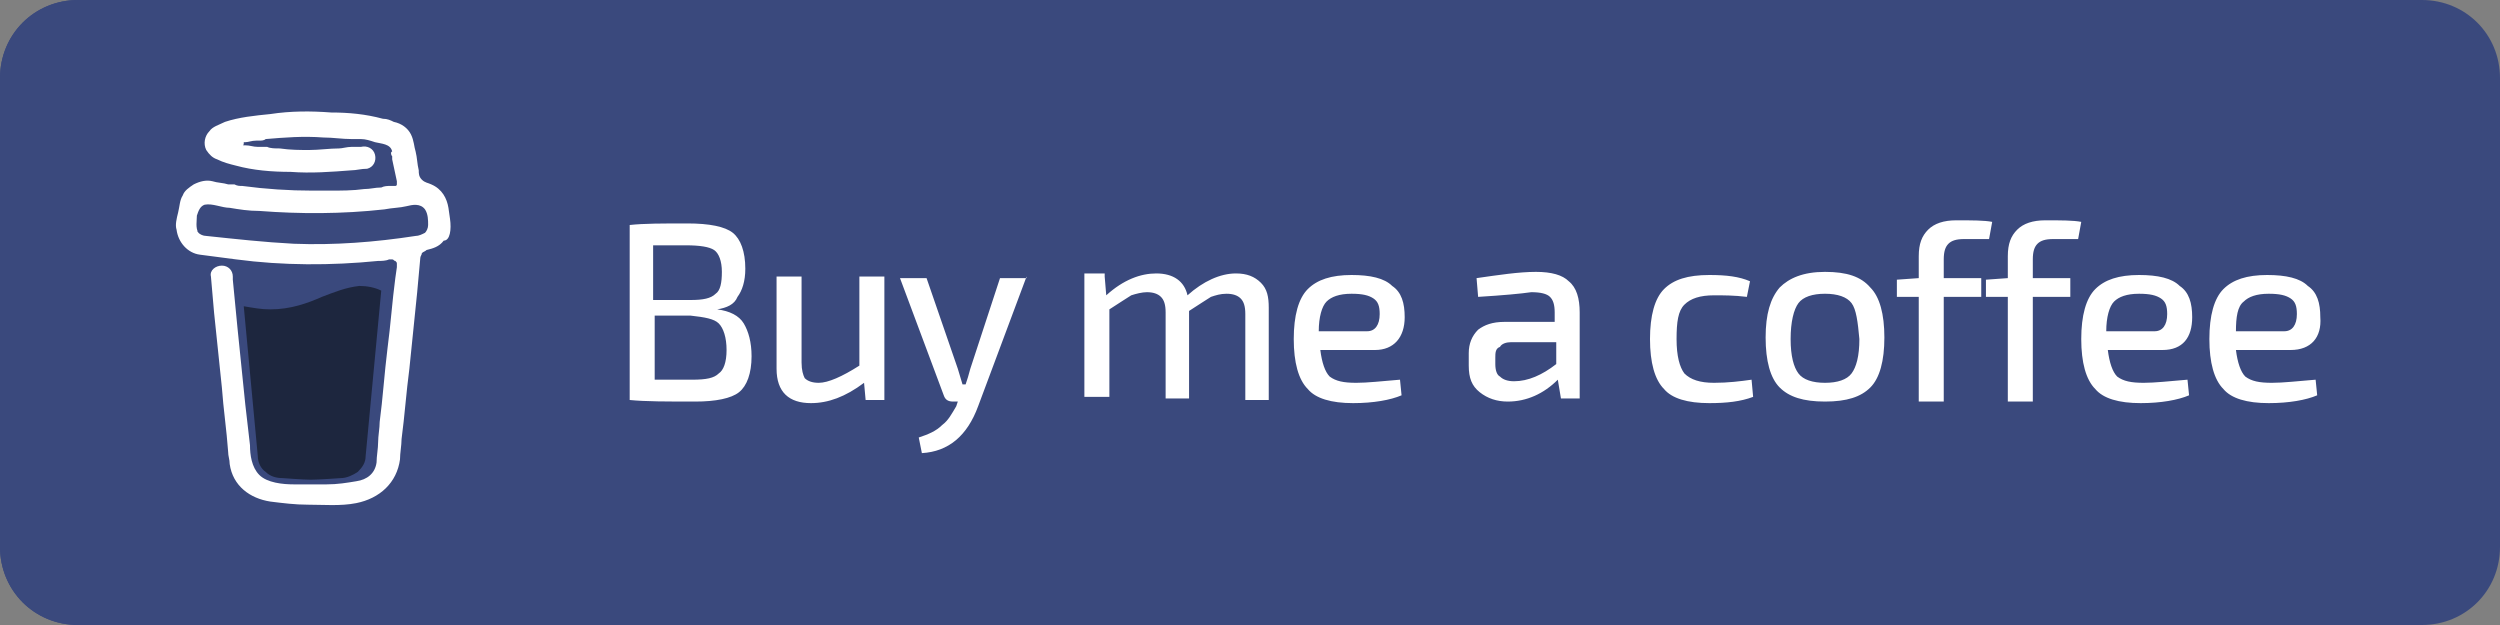 <!-- Generator: Adobe Illustrator 22.1.0, SVG Export Plug-In  -->
<svg version="1.0"
	 xmlns="http://www.w3.org/2000/svg" xmlns:xlink="http://www.w3.org/1999/xlink" xmlns:a="http://ns.adobe.com/AdobeSVGViewerExtensions/3.0/"
	 x="0px" y="0px" width="160px" height="40px" viewBox="0 0 160 40" style="enable-background:new 0 0 160 40;"
	 xml:space="preserve">
<rect x="0" y="0" width="160" height="40" fill="#808080" stroke="none"/>
<style type="text/css">
	.st0{fill:#3A497D;}
	.st1{fill:#1D263E;}
	.st2{fill:#FFFFFF;}
</style>
<defs>
</defs>
<g>
	<g>
		<path class="st0" d="M35,40H5c-2.8,0-5-2.2-5-5V5c0-2.8,2.2-5,5-5h30c2.8,0,5,2.2,5,5v30C40,37.8,37.8,40,35,40z"/>
		<path class="st0" d="M160,5v30c0,2.8-2.2,5-5,5H5c-2.8,0-5-2.2-5-5V5c0-2.8,2.2-5,5-5h150C157.8,0,160,2.2,160,5z"/>
	</g>
	<g>
		<path class="st1" d="M20.6,19c-0.9,0.4-2,0.8-3.3,0.8c-0.6,0-1.1-0.1-1.7-0.2l0.9,9.6c0,0.4,0.2,0.8,0.5,1
			c0.3,0.3,0.7,0.4,1.1,0.4c0,0,1.3,0.1,1.8,0.1c0.5,0,1.9-0.1,1.9-0.1c0.4,0,0.8-0.2,1.1-0.4c0.3-0.3,0.5-0.6,0.5-1l1-10.6
			c-0.4-0.2-0.9-0.3-1.4-0.3C22.1,18.4,21.4,18.7,20.6,19z"/>
		<path class="st2" d="M28.8,14l-0.1-0.7c-0.1-0.6-0.4-1.2-1.1-1.5c-0.2-0.1-0.4-0.1-0.6-0.3c-0.2-0.2-0.2-0.4-0.2-0.6
			c-0.1-0.4-0.1-0.8-0.2-1.2c-0.1-0.3-0.1-0.7-0.3-1.1c-0.2-0.4-0.6-0.7-1.1-0.8c-0.2-0.1-0.4-0.2-0.7-0.2c-1.1-0.3-2.2-0.4-3.3-0.4
			c-1.3-0.1-2.6-0.1-3.9,0.1c-1,0.1-2,0.2-2.9,0.5C14,8,13.6,8.1,13.4,8.4c-0.3,0.3-0.4,0.8-0.2,1.2c0.2,0.3,0.4,0.5,0.7,0.6
			c0.4,0.2,0.8,0.3,1.2,0.4c1.1,0.3,2.3,0.4,3.5,0.4c1.3,0.1,2.6,0,3.9-0.1c0.3,0,0.6-0.1,1-0.1c0.4-0.1,0.6-0.5,0.5-0.9
			c-0.1-0.4-0.5-0.6-0.9-0.5c-0.1,0-0.1,0-0.2,0l0,0c-0.1,0-0.3,0-0.4,0c-0.3,0-0.6,0.1-0.8,0.1c-0.6,0-1.3,0.1-1.9,0.1
			c-0.6,0-1.2,0-1.9-0.1c-0.3,0-0.6,0-0.8-0.1c-0.1,0-0.3,0-0.4,0l-0.1,0l0,0l-0.1,0c-0.3,0-0.5-0.1-0.8-0.1c0,0,0,0-0.1,0
			s0,0,0-0.1s0-0.1,0-0.1s0,0,0.1,0h0c0.2,0,0.4-0.1,0.7-0.1c0.1,0,0.1,0,0.2,0h0c0.1,0,0.3,0,0.4-0.1c1.2-0.1,2.4-0.2,3.7-0.1
			c0.6,0,1.2,0.1,1.8,0.1c0.1,0,0.3,0,0.4,0c0,0,0.1,0,0.1,0l0.1,0c0.3,0,0.6,0.1,0.9,0.2c0.4,0.1,1,0.1,1.1,0.6
			C25,9.7,25,9.9,25.1,10l0,0.2c0,0,0,0,0,0c0.1,0.5,0.2,0.9,0.3,1.4c0,0,0,0.1,0,0.1c0,0,0,0.1,0,0.1c0,0,0,0.1-0.1,0.1
			c0,0-0.1,0-0.1,0h0l-0.1,0l-0.1,0c-0.2,0-0.4,0-0.6,0.1c-0.4,0-0.7,0.1-1.1,0.1c-0.7,0.1-1.5,0.1-2.2,0.1c-0.4,0-0.8,0-1.1,0
			c-1.5,0-3-0.1-4.5-0.3c-0.2,0-0.3,0-0.5-0.1c0.1,0-0.1,0-0.1,0c-0.1,0-0.2,0-0.3,0c-0.3-0.1-0.7-0.1-1-0.2c-0.4-0.1-0.8,0-1.2,0.2
			c-0.3,0.2-0.6,0.4-0.7,0.7c-0.2,0.3-0.2,0.7-0.3,1.1c-0.1,0.4-0.2,0.8-0.1,1.1c0.1,0.8,0.7,1.5,1.5,1.6c0.8,0.1,1.5,0.2,2.3,0.3
			c3,0.4,6.1,0.4,9.1,0.1c0.2,0,0.5,0,0.7-0.1c0.1,0,0.2,0,0.2,0c0.1,0,0.1,0.1,0.2,0.1c0.1,0.1,0.1,0.1,0.1,0.2c0,0.1,0,0.1,0,0.2
			l-0.1,0.7c-0.2,1.5-0.3,3-0.5,4.5c-0.2,1.6-0.3,3.2-0.5,4.7c0,0.4-0.1,0.9-0.1,1.3c0,0.4-0.1,0.9-0.1,1.3
			c-0.1,0.7-0.6,1.1-1.3,1.2c-0.6,0.1-1.2,0.2-1.9,0.2c-0.7,0-1.4,0-2.1,0c-0.7,0-1.7-0.1-2.2-0.6c-0.5-0.5-0.6-1.3-0.6-1.9
			c-0.1-0.9-0.2-1.7-0.3-2.6l-0.5-4.9l-0.3-3.1c0-0.1,0-0.1,0-0.2c0-0.4-0.3-0.7-0.7-0.7c-0.4,0-0.8,0.3-0.7,0.7l0.2,2.3l0.5,4.8
			c0.1,1.4,0.3,2.7,0.4,4.1c0,0.3,0.1,0.5,0.1,0.8c0.2,1.4,1.3,2.2,2.6,2.4c0.8,0.1,1.6,0.2,2.4,0.2c1,0,2.1,0.1,3.1-0.1
			c1.5-0.3,2.6-1.3,2.8-2.8c0-0.4,0.1-0.9,0.1-1.3c0.2-1.5,0.3-3,0.5-4.5l0.5-4.9l0.2-2.2c0-0.1,0.1-0.2,0.1-0.3
			c0.1-0.1,0.2-0.1,0.3-0.2c0.4-0.1,0.8-0.2,1.1-0.6C28.8,15.4,28.9,14.7,28.8,14z M12.6,14.5C12.6,14.5,12.6,14.6,12.6,14.5
			C12.6,14.6,12.6,14.5,12.6,14.5z M12.6,14.8C12.7,14.8,12.7,14.9,12.6,14.8C12.7,14.9,12.6,14.8,12.6,14.8L12.6,14.8z M12.7,14.9
			C12.7,14.9,12.7,14.9,12.7,14.9L12.7,14.9z M12.8,15L12.8,15C12.8,15,12.8,15,12.8,15C12.8,15,12.8,15,12.8,15L12.8,15z
			 M27.2,14.9c-0.2,0.1-0.4,0.2-0.6,0.2c-2.6,0.4-5.2,0.6-7.8,0.5c-1.9-0.1-3.7-0.3-5.6-0.5c-0.2,0-0.4-0.1-0.5-0.2
			c-0.2-0.3-0.1-0.8-0.1-1.1c0.1-0.3,0.2-0.6,0.5-0.7c0.5-0.1,1.1,0.2,1.6,0.2c0.6,0.1,1.2,0.2,1.9,0.2c2.6,0.2,5.3,0.2,8-0.1
			c0.5-0.1,1-0.1,1.4-0.2c0.4-0.1,0.9-0.2,1.2,0.2c0.2,0.3,0.2,0.7,0.2,1C27.4,14.6,27.3,14.8,27.2,14.9L27.2,14.9z"/>
		<path class="st2" d="M45.9,19.8L45.9,19.8c0.8,0.1,1.4,0.4,1.7,0.9c0.3,0.5,0.5,1.2,0.5,2.1c0,1.1-0.3,1.9-0.8,2.3
			c-0.5,0.4-1.5,0.6-2.8,0.6c-1.8,0-3.2,0-4.2-0.1V14.4c0.9-0.1,2.1-0.1,3.7-0.1c1.4,0,2.4,0.2,2.9,0.6c0.5,0.4,0.8,1.2,0.8,2.3
			c0,0.8-0.2,1.4-0.5,1.8C47,19.5,46.5,19.7,45.9,19.8z M41.9,19.2h2.3c0.8,0,1.3-0.1,1.6-0.4c0.3-0.2,0.4-0.7,0.4-1.4
			c0-0.7-0.2-1.2-0.5-1.4c-0.3-0.2-0.9-0.3-1.8-0.3h-2.1V19.2z M41.9,24.3l2.4,0c0.9,0,1.4-0.1,1.7-0.4c0.3-0.2,0.5-0.7,0.5-1.5
			c0-0.8-0.2-1.4-0.5-1.7c-0.3-0.3-0.9-0.4-1.8-0.5h-2.3V24.3z M56.6,17.7v7.9h-1.2l-0.1-1.1c-1.2,0.9-2.3,1.3-3.4,1.3
			c-1.4,0-2.2-0.7-2.2-2.2v-5.9h1.6v5.5c0,0.5,0.1,0.8,0.2,1c0.2,0.2,0.5,0.3,0.9,0.3c0.6,0,1.5-0.4,2.6-1.1v-5.7H56.6z M65.7,17.7
			L62.6,26c-0.7,1.9-1.9,2.9-3.6,3l-0.2-1c0.6-0.2,1.1-0.4,1.5-0.8c0.4-0.3,0.6-0.7,0.9-1.2l0.1-0.3h-0.3c-0.3,0-0.5-0.1-0.6-0.4
			l-2.8-7.5h1.7l2,5.8c0.1,0.3,0.2,0.7,0.3,1h0.2c0.1-0.3,0.2-0.6,0.3-1l1.9-5.8H65.7z M70.7,17.7l0.1,1.2c1.1-1,2.2-1.4,3.2-1.4
			c1.1,0,1.8,0.5,2,1.4c1-0.9,2.1-1.4,3.1-1.4c0.7,0,1.2,0.2,1.6,0.6c0.4,0.4,0.5,0.9,0.5,1.6v5.9h-1.5v-5.5c0-0.5-0.1-0.8-0.3-1
			c-0.2-0.2-0.5-0.3-0.9-0.3c-0.4,0-0.7,0.1-1,0.2c-0.3,0.2-0.8,0.5-1.4,0.9v5.6h-1.5v-5.5c0-0.5-0.1-0.8-0.3-1
			c-0.2-0.2-0.5-0.3-0.9-0.3c-0.3,0-0.7,0.1-1,0.2c-0.3,0.2-0.8,0.5-1.4,0.9v5.6h-1.6v-7.9H70.7z M88,22.4h-3.5
			c0.1,0.8,0.3,1.4,0.6,1.7c0.4,0.3,0.9,0.4,1.7,0.4c0.7,0,1.6-0.1,2.8-0.2l0.1,1c-0.7,0.3-1.8,0.5-3.1,0.5c-1.4,0-2.4-0.3-2.9-0.9
			c-0.6-0.6-0.9-1.7-0.9-3.2c0-1.5,0.3-2.6,0.9-3.2c0.6-0.6,1.5-0.9,2.8-0.9c1.2,0,2.1,0.2,2.6,0.7c0.6,0.4,0.8,1.1,0.8,2
			C89.9,21.6,89.2,22.4,88,22.4z M84.4,21.2h3.1c0.5,0,0.8-0.4,0.8-1.1c0-0.5-0.1-0.8-0.4-1c-0.3-0.2-0.7-0.3-1.4-0.3
			c-0.8,0-1.3,0.2-1.6,0.5S84.4,20.3,84.4,21.2z M94.6,19l-0.1-1.2c1.4-0.2,2.7-0.4,3.8-0.4c1,0,1.7,0.2,2.1,0.6
			c0.5,0.4,0.7,1.1,0.7,2v5.5h-1.2l-0.2-1.2c-0.9,0.9-2,1.4-3.2,1.4c-0.7,0-1.3-0.2-1.8-0.6s-0.7-0.9-0.7-1.7v-0.8
			c0-0.6,0.2-1.1,0.6-1.5c0.4-0.3,0.9-0.5,1.7-0.5h3.2v-0.6c0-0.5-0.1-0.8-0.3-1c-0.2-0.2-0.6-0.3-1.2-0.3
			C97.3,18.8,96.2,18.9,94.6,19z M95.7,22.9v0.4c0,0.4,0.1,0.7,0.3,0.8c0.2,0.2,0.5,0.3,0.9,0.3c0.9,0,1.8-0.4,2.7-1.1v-1.4h-2.9
			c-0.3,0-0.6,0.1-0.7,0.3C95.7,22.3,95.7,22.6,95.7,22.9z M112.1,24.3l0.1,1.1c-0.8,0.3-1.7,0.4-2.8,0.4c-1.4,0-2.4-0.3-2.9-0.9
			c-0.6-0.6-0.9-1.7-0.9-3.2s0.3-2.6,0.9-3.2c0.6-0.6,1.5-0.9,2.9-0.9c1.1,0,1.9,0.1,2.6,0.4l-0.2,1c-0.8-0.1-1.5-0.1-2.1-0.1
			c-0.9,0-1.5,0.2-1.9,0.6c-0.4,0.4-0.5,1.1-0.5,2.2c0,1.1,0.2,1.8,0.5,2.2c0.4,0.4,1,0.6,1.9,0.6C110.6,24.5,111.4,24.4,112.1,24.3
			z M113.9,18.4c0.6-0.6,1.5-1,2.9-1c1.4,0,2.3,0.3,2.9,1c0.6,0.6,0.9,1.7,0.9,3.2c0,1.5-0.3,2.6-0.9,3.2c-0.6,0.6-1.5,0.9-2.9,0.9
			c-1.4,0-2.3-0.3-2.9-0.9c-0.6-0.6-0.9-1.7-0.9-3.2C113,20.1,113.3,19.1,113.9,18.4z M118.5,19.4c-0.3-0.4-0.9-0.6-1.7-0.6
			c-0.8,0-1.4,0.2-1.7,0.6c-0.3,0.4-0.5,1.2-0.5,2.3c0,1.1,0.2,1.8,0.5,2.2s0.9,0.6,1.7,0.6c0.8,0,1.4-0.2,1.7-0.6
			c0.3-0.4,0.5-1.1,0.5-2.2C118.9,20.6,118.8,19.8,118.5,19.4z M127.3,15.3h-1.6c-0.5,0-0.8,0.1-1,0.3c-0.2,0.2-0.3,0.5-0.3,1v1.2
			h2.4v1.2h-2.4v6.7h-1.6v-6.7h-1.4v-1.1l1.4-0.1v-1.4c0-0.8,0.2-1.3,0.6-1.7c0.4-0.4,1-0.6,1.8-0.6c1,0,1.8,0,2.3,0.1L127.3,15.3z
			 M133,15.3h-1.6c-0.5,0-0.8,0.1-1,0.3c-0.2,0.2-0.3,0.5-0.3,1v1.2h2.4v1.2h-2.4v6.7h-1.6v-6.7h-1.4v-1.1l1.4-0.1v-1.4
			c0-0.8,0.2-1.3,0.6-1.7c0.4-0.4,1-0.6,1.8-0.6c1,0,1.8,0,2.3,0.1L133,15.3z M138.4,22.4h-3.5c0.1,0.8,0.3,1.4,0.6,1.7
			c0.4,0.3,0.9,0.4,1.7,0.4c0.7,0,1.6-0.1,2.8-0.2l0.1,1c-0.7,0.3-1.8,0.5-3.1,0.5c-1.4,0-2.4-0.3-2.9-0.9c-0.6-0.6-0.9-1.7-0.9-3.2
			c0-1.5,0.3-2.6,0.9-3.2c0.6-0.6,1.5-0.9,2.8-0.9c1.2,0,2.1,0.2,2.6,0.7c0.6,0.4,0.8,1.1,0.8,2C140.3,21.6,139.7,22.4,138.4,22.4z
			 M134.8,21.2h3.1c0.5,0,0.8-0.4,0.8-1.1c0-0.5-0.1-0.8-0.4-1c-0.3-0.2-0.7-0.3-1.4-0.3c-0.8,0-1.3,0.2-1.6,0.5
			C135,19.6,134.8,20.3,134.8,21.2z M146.6,22.4h-3.5c0.1,0.8,0.3,1.4,0.6,1.7c0.4,0.3,0.9,0.4,1.7,0.4c0.7,0,1.6-0.1,2.8-0.2l0.1,1
			c-0.7,0.3-1.8,0.5-3.1,0.5c-1.4,0-2.4-0.3-2.9-0.9c-0.6-0.6-0.9-1.7-0.9-3.2c0-1.5,0.3-2.6,0.9-3.2c0.6-0.6,1.5-0.9,2.8-0.9
			c1.2,0,2.1,0.2,2.6,0.7c0.6,0.4,0.8,1.1,0.8,2C148.6,21.6,147.9,22.4,146.6,22.4z M143.1,21.2h3.1c0.5,0,0.8-0.4,0.8-1.1
			c0-0.5-0.1-0.8-0.4-1c-0.3-0.2-0.7-0.3-1.4-0.3c-0.8,0-1.3,0.2-1.6,0.5C143.2,19.6,143.1,20.3,143.1,21.2z"/>
	</g>
</g>
</svg>
